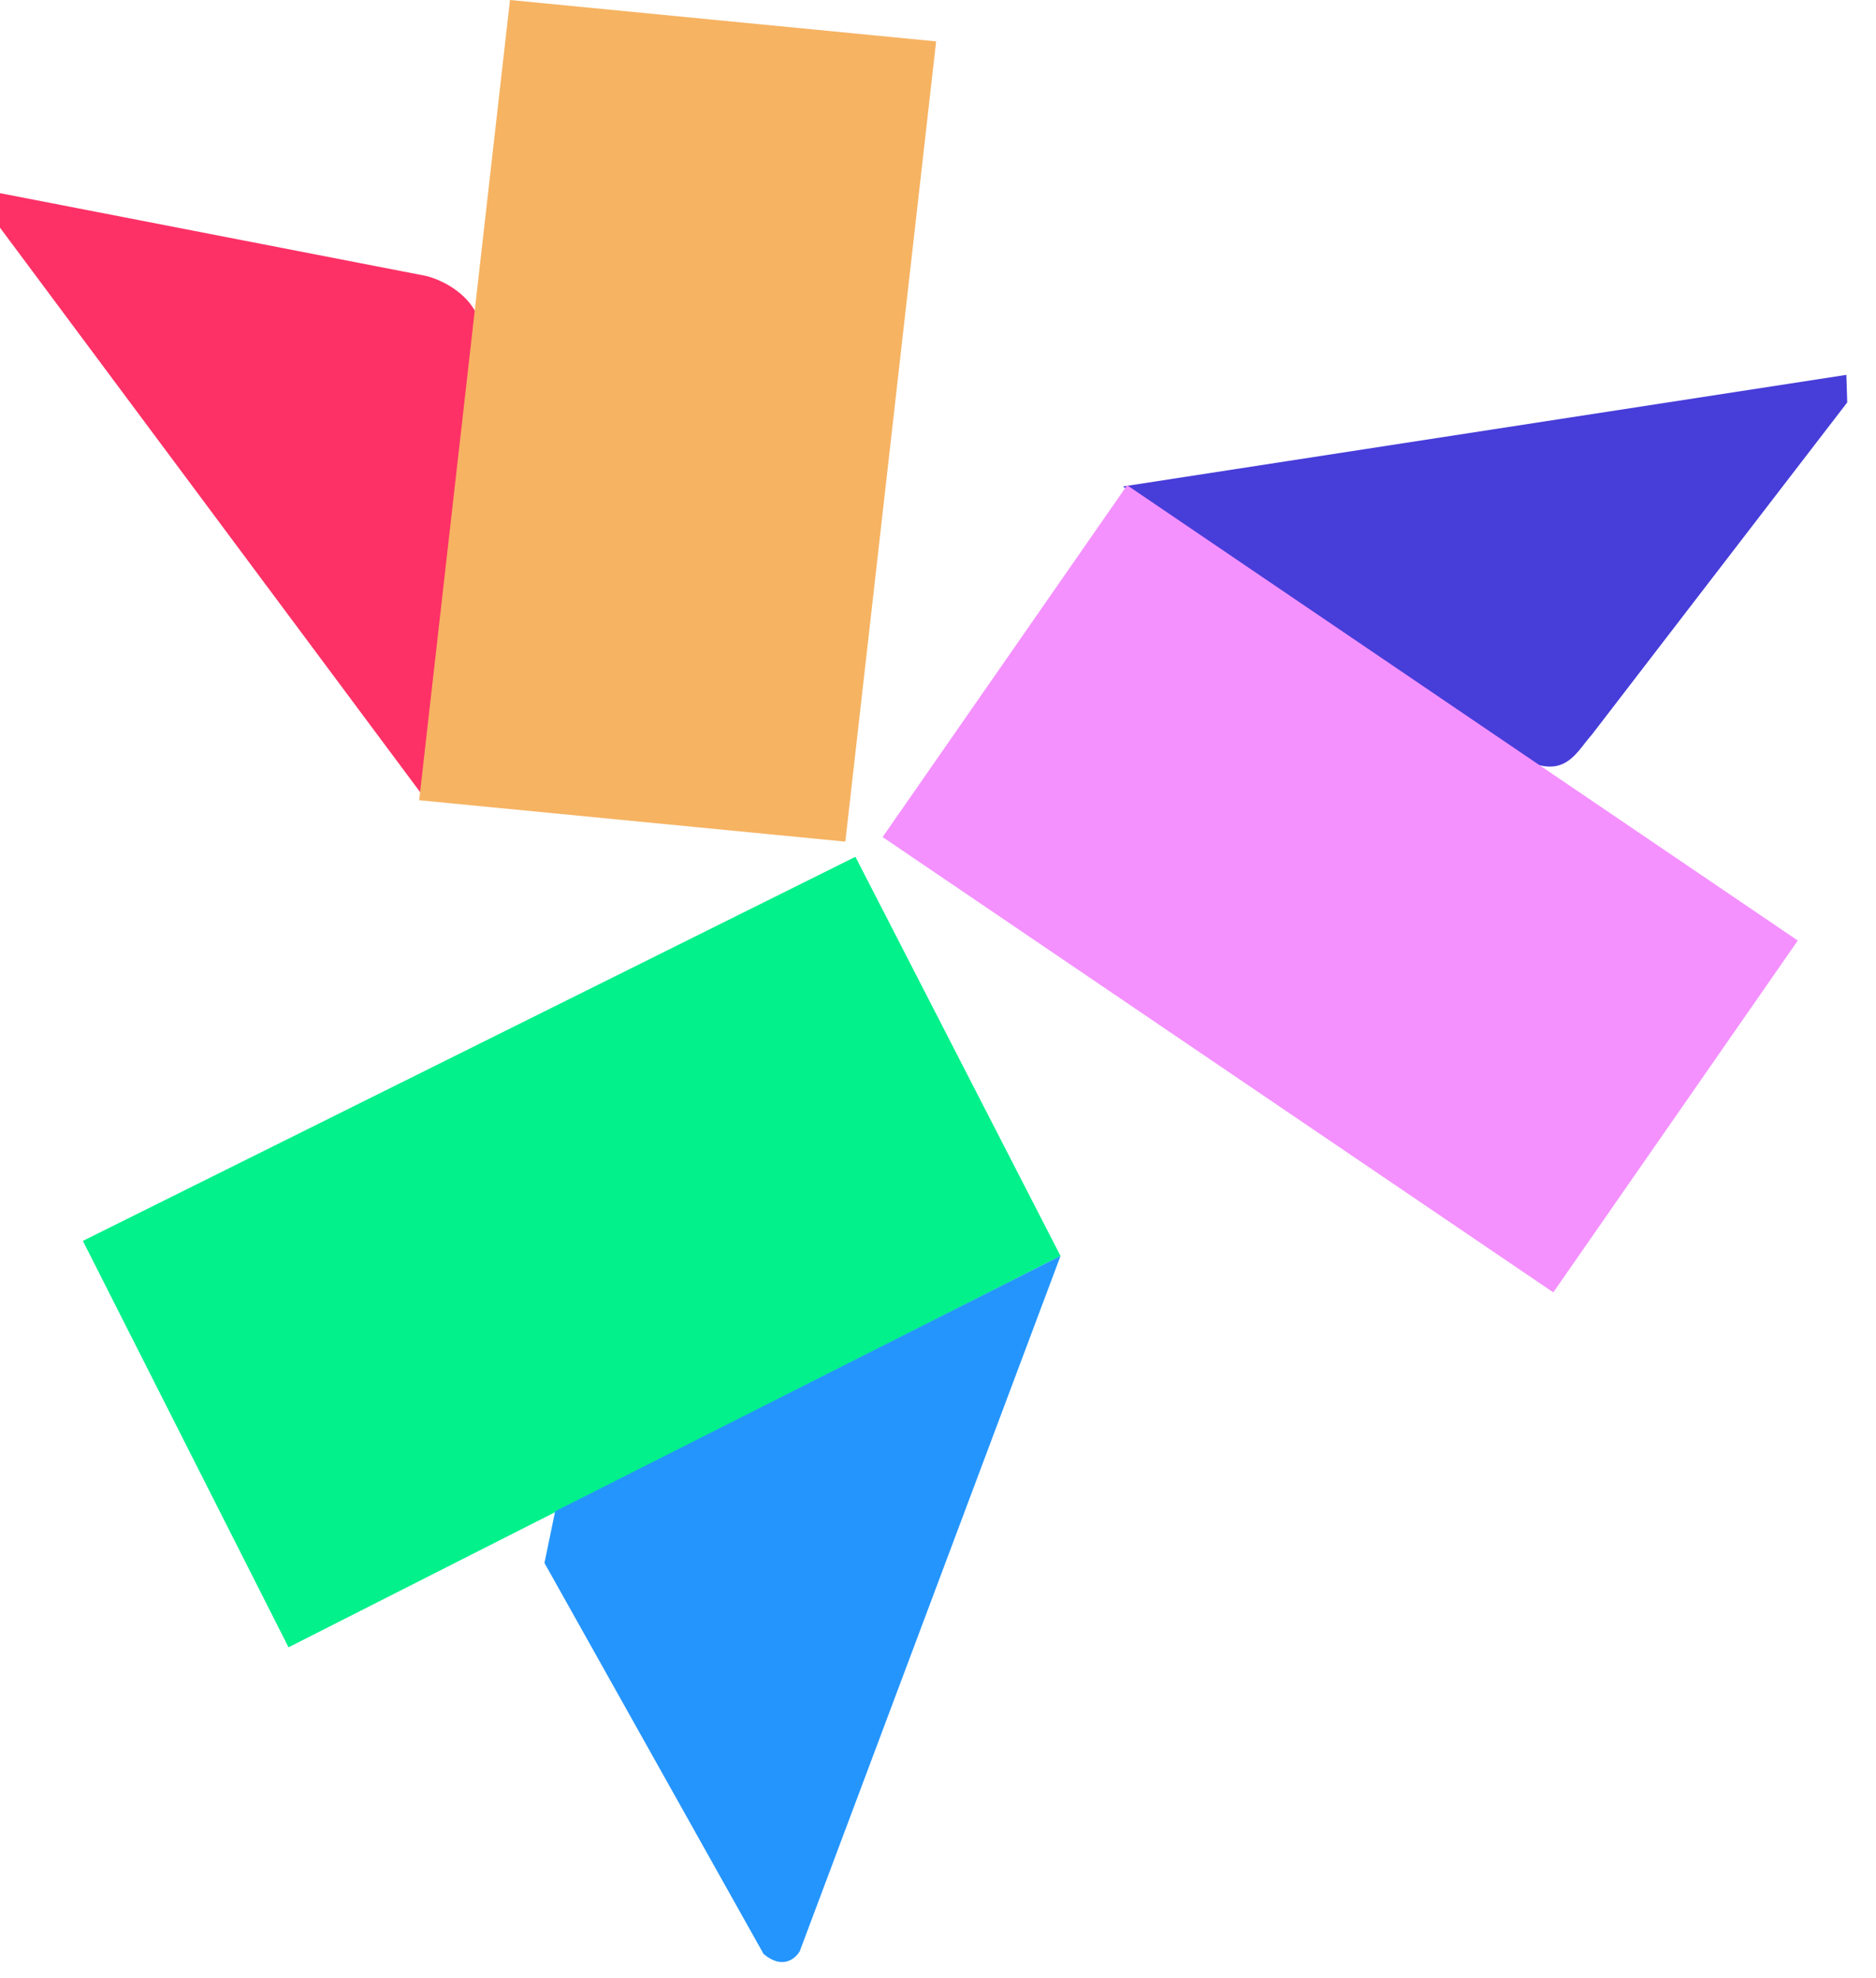 <svg width="92" height="97" viewBox="0 0 92 97" fill="none" xmlns="http://www.w3.org/2000/svg">
<path d="M41.95 42.019L4.064 60.856L14.149 80.787L52.009 61.596L41.95 42.019Z" fill="#02F18B"/>
<path d="M39.221 95.69L52.008 61.595L27.224 74.118L26.701 76.652L37.444 95.822C38.361 96.609 39.011 96.062 39.221 95.69Z" fill="#2495FD"/>
<path d="M20.899 39.245L23.64 16.578C23.64 14.683 21.812 13.758 20.899 13.533L0 9.473V11.165L20.899 39.245Z" fill="#FD3166"/>
<path d="M45.909 2.03L41.455 41.275L20.556 39.245L25.01 0L45.909 2.03Z" fill="#F6B362"/>
<path d="M90.547 18.384L55.069 23.857C59.729 27.18 71.377 34.962 73.776 36.653C76.615 38.655 77.202 36.992 78.069 36.024L90.589 19.736L90.547 18.384Z" fill="#473DD9"/>
<path d="M55.275 23.797L43.284 41.051L76.174 63.381L88.165 46.126L55.275 23.797Z" fill="#F491FE"/>
</svg>
